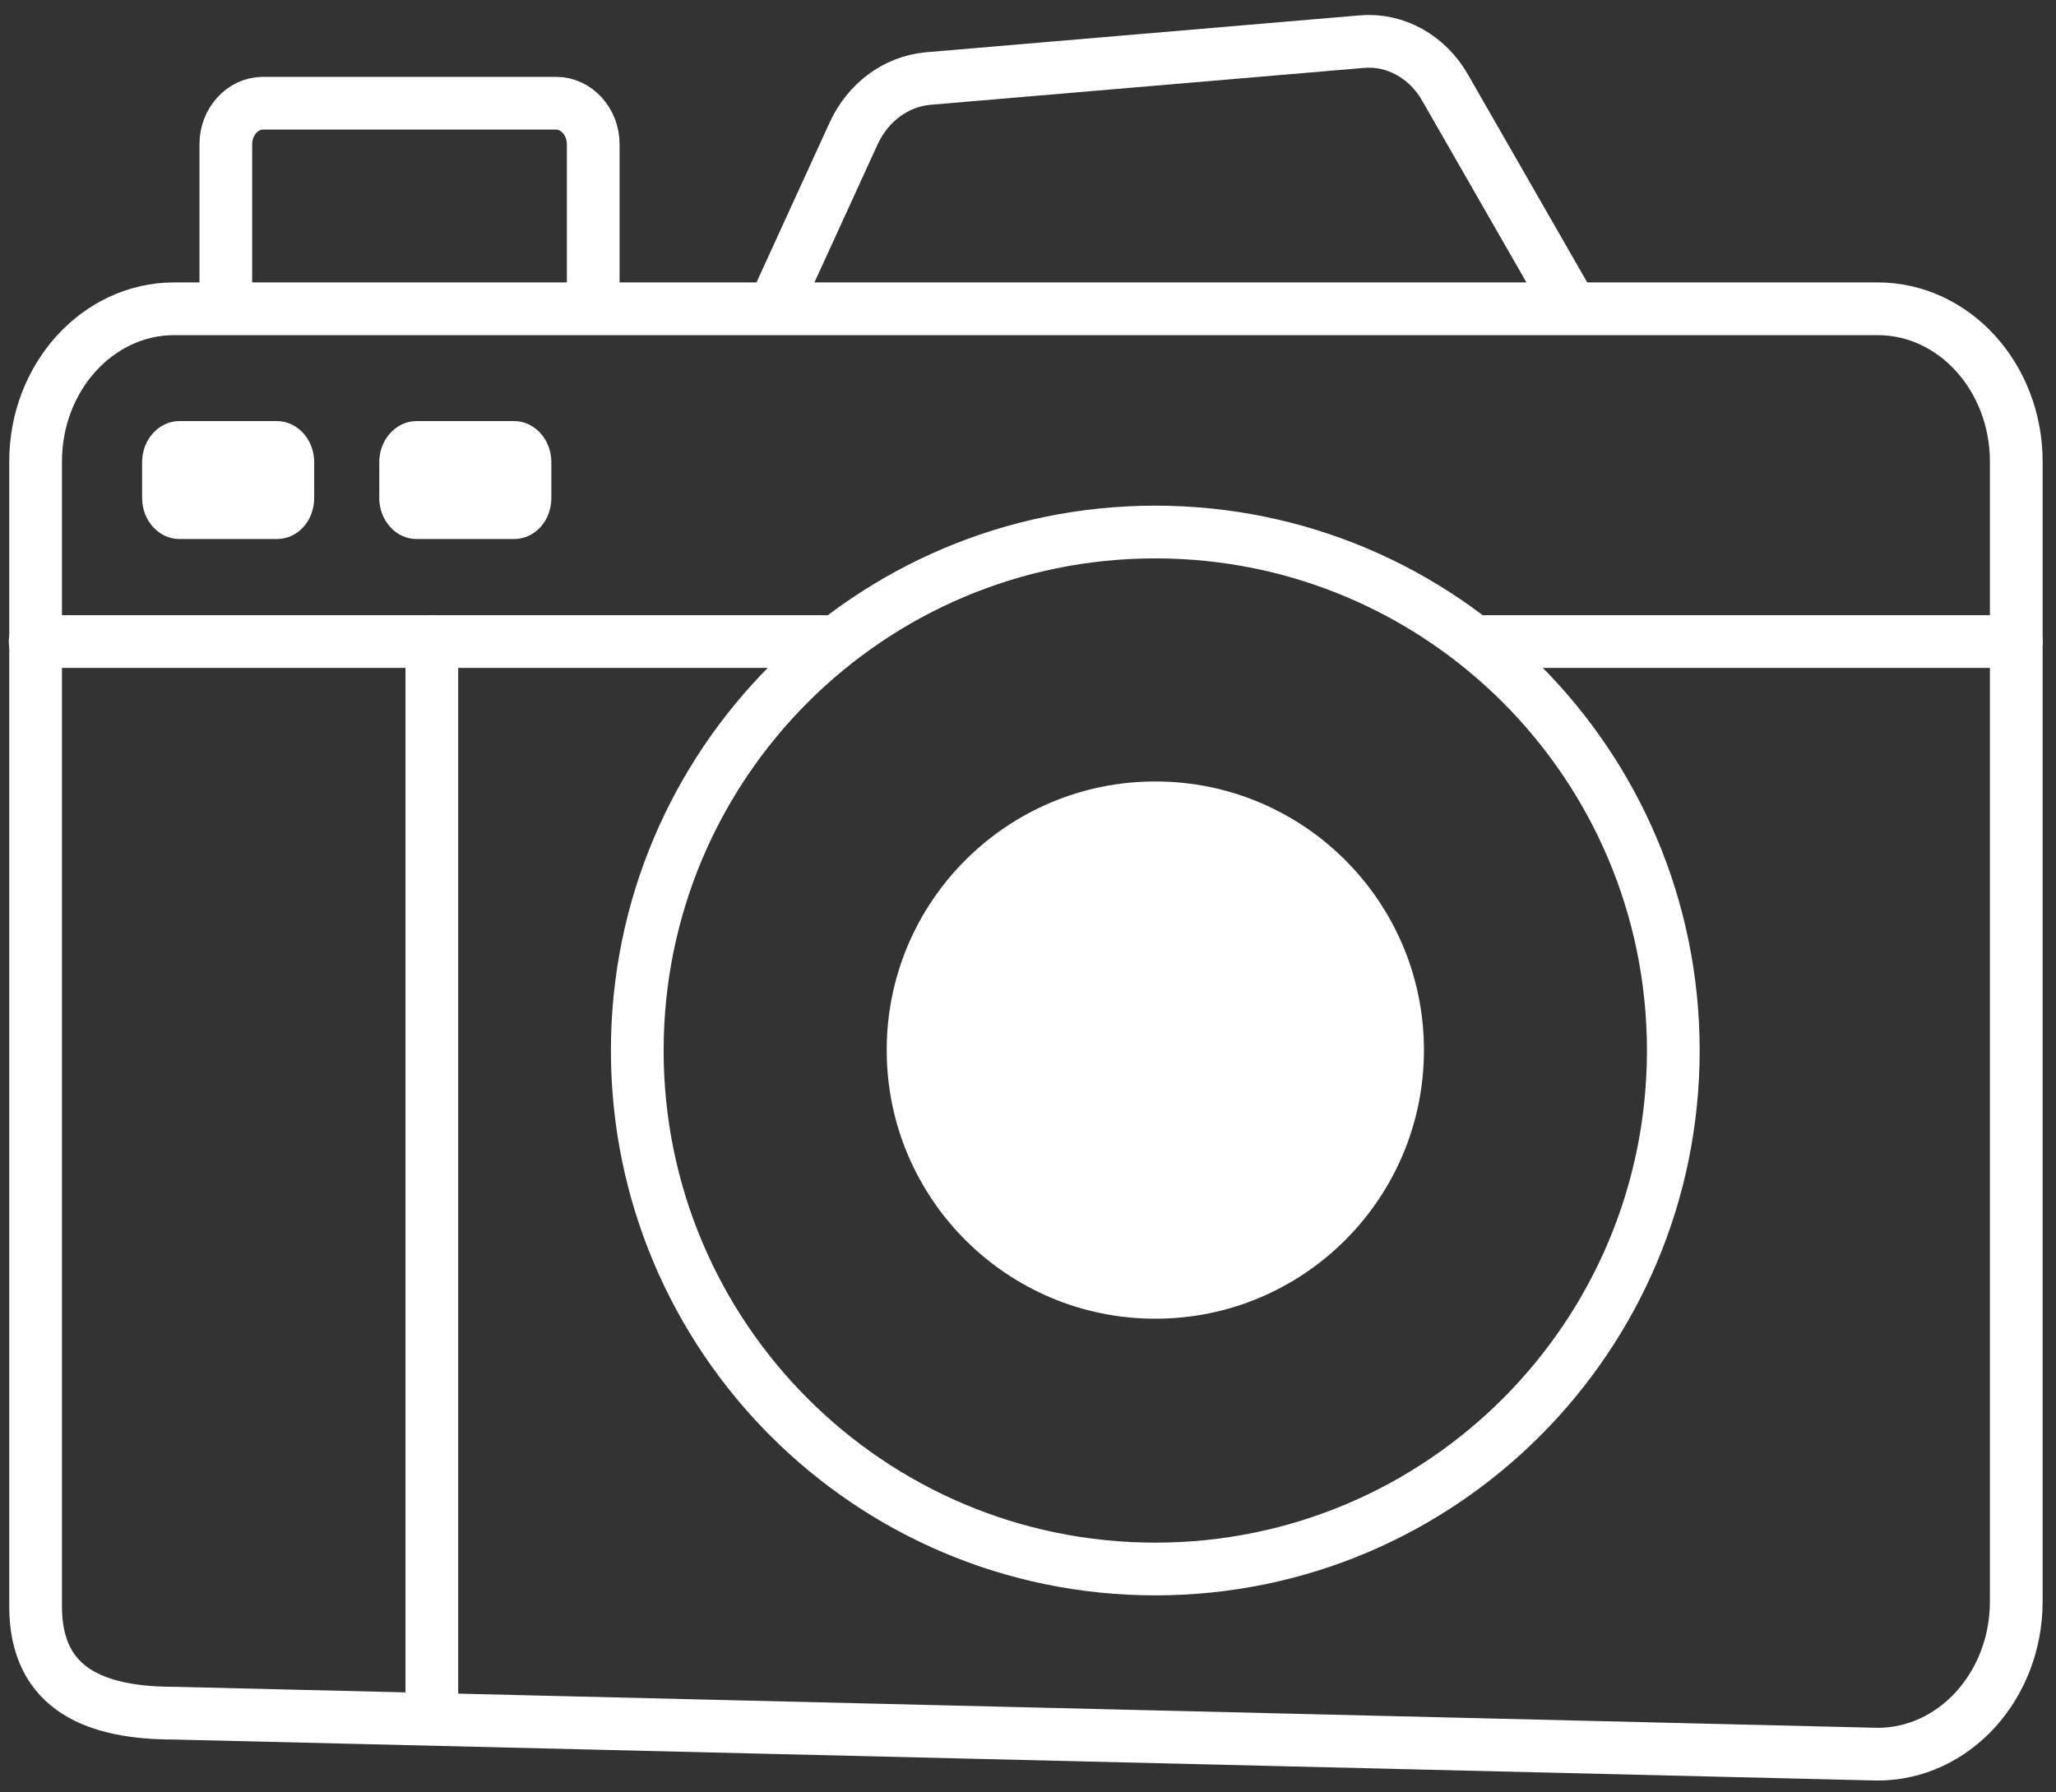 <svg width="117" height="102" viewBox="0 0 117 102" fill="none" xmlns="http://www.w3.org/2000/svg">
<rect x="0" y="0" width="117" height="102" fill="#333333" stroke="none"/>
<path d="M106.852 99.825L9.913 97.491C5.546 97.491 2.026 96.207 2.026 91.422V26.267C2.026 21.453 5.573 17.572 9.913 17.572H106.852C111.219 17.572 114.739 21.482 114.739 26.267V91.13C114.739 95.944 111.193 99.825 106.852 99.825Z" stroke="white" stroke-width="3" stroke-miterlimit="10" stroke-linecap="round"/>
<path d="M15.762 30.674H10.204C9.04 30.674 8.087 29.623 8.087 28.34V26.297C8.087 25.013 9.04 23.963 10.204 23.963H15.762C16.926 23.963 17.879 25.013 17.879 26.297V28.34C17.879 29.653 16.926 30.674 15.762 30.674Z" fill="white"/>
<path d="M29.258 30.674H23.7C22.536 30.674 21.583 29.623 21.583 28.34V26.297C21.583 25.013 22.536 23.963 23.7 23.963H29.258C30.422 23.963 31.375 25.013 31.375 26.297V28.34C31.375 29.653 30.422 30.674 29.258 30.674Z" fill="white"/>
<path d="M12.851 17.485V8.207C12.851 6.923 13.803 5.873 14.968 5.873H31.64C32.805 5.873 33.758 6.923 33.758 8.207V17.485" stroke="white" stroke-width="3" stroke-miterlimit="10" stroke-linecap="round"/>
<path d="M84.464 36.509H114.739" stroke="white" stroke-width="3" stroke-miterlimit="10" stroke-linecap="round"/>
<path d="M2 36.509H47.36" stroke="white" stroke-width="3" stroke-miterlimit="10" stroke-linecap="round"/>
<path d="M24.574 36.509V97.491" stroke="white" stroke-width="3" stroke-miterlimit="10" stroke-linecap="round"/>
<path d="M44.025 17.544L48.577 7.594C49.398 5.814 50.986 4.647 52.785 4.472L77.477 2.371C79.382 2.196 81.234 3.217 82.24 4.997L89.439 17.544" stroke="white" stroke-width="3" stroke-miterlimit="10" stroke-linecap="round"/>
<path d="M65.743 89.287C82.024 89.287 95.222 76.077 95.222 59.782C95.222 43.486 82.024 30.276 65.743 30.276C49.463 30.276 36.265 43.486 36.265 59.782C36.265 76.077 49.463 89.287 65.743 89.287Z" stroke="white" stroke-width="3" stroke-miterlimit="10" stroke-linecap="round"/>
<path d="M65.745 75.044C74.188 75.044 81.032 68.2 81.032 59.757C81.032 51.315 74.188 44.471 65.745 44.471C57.303 44.471 50.459 51.315 50.459 59.757C50.459 68.2 57.303 75.044 65.745 75.044Z" fill="white"/>
</svg>
